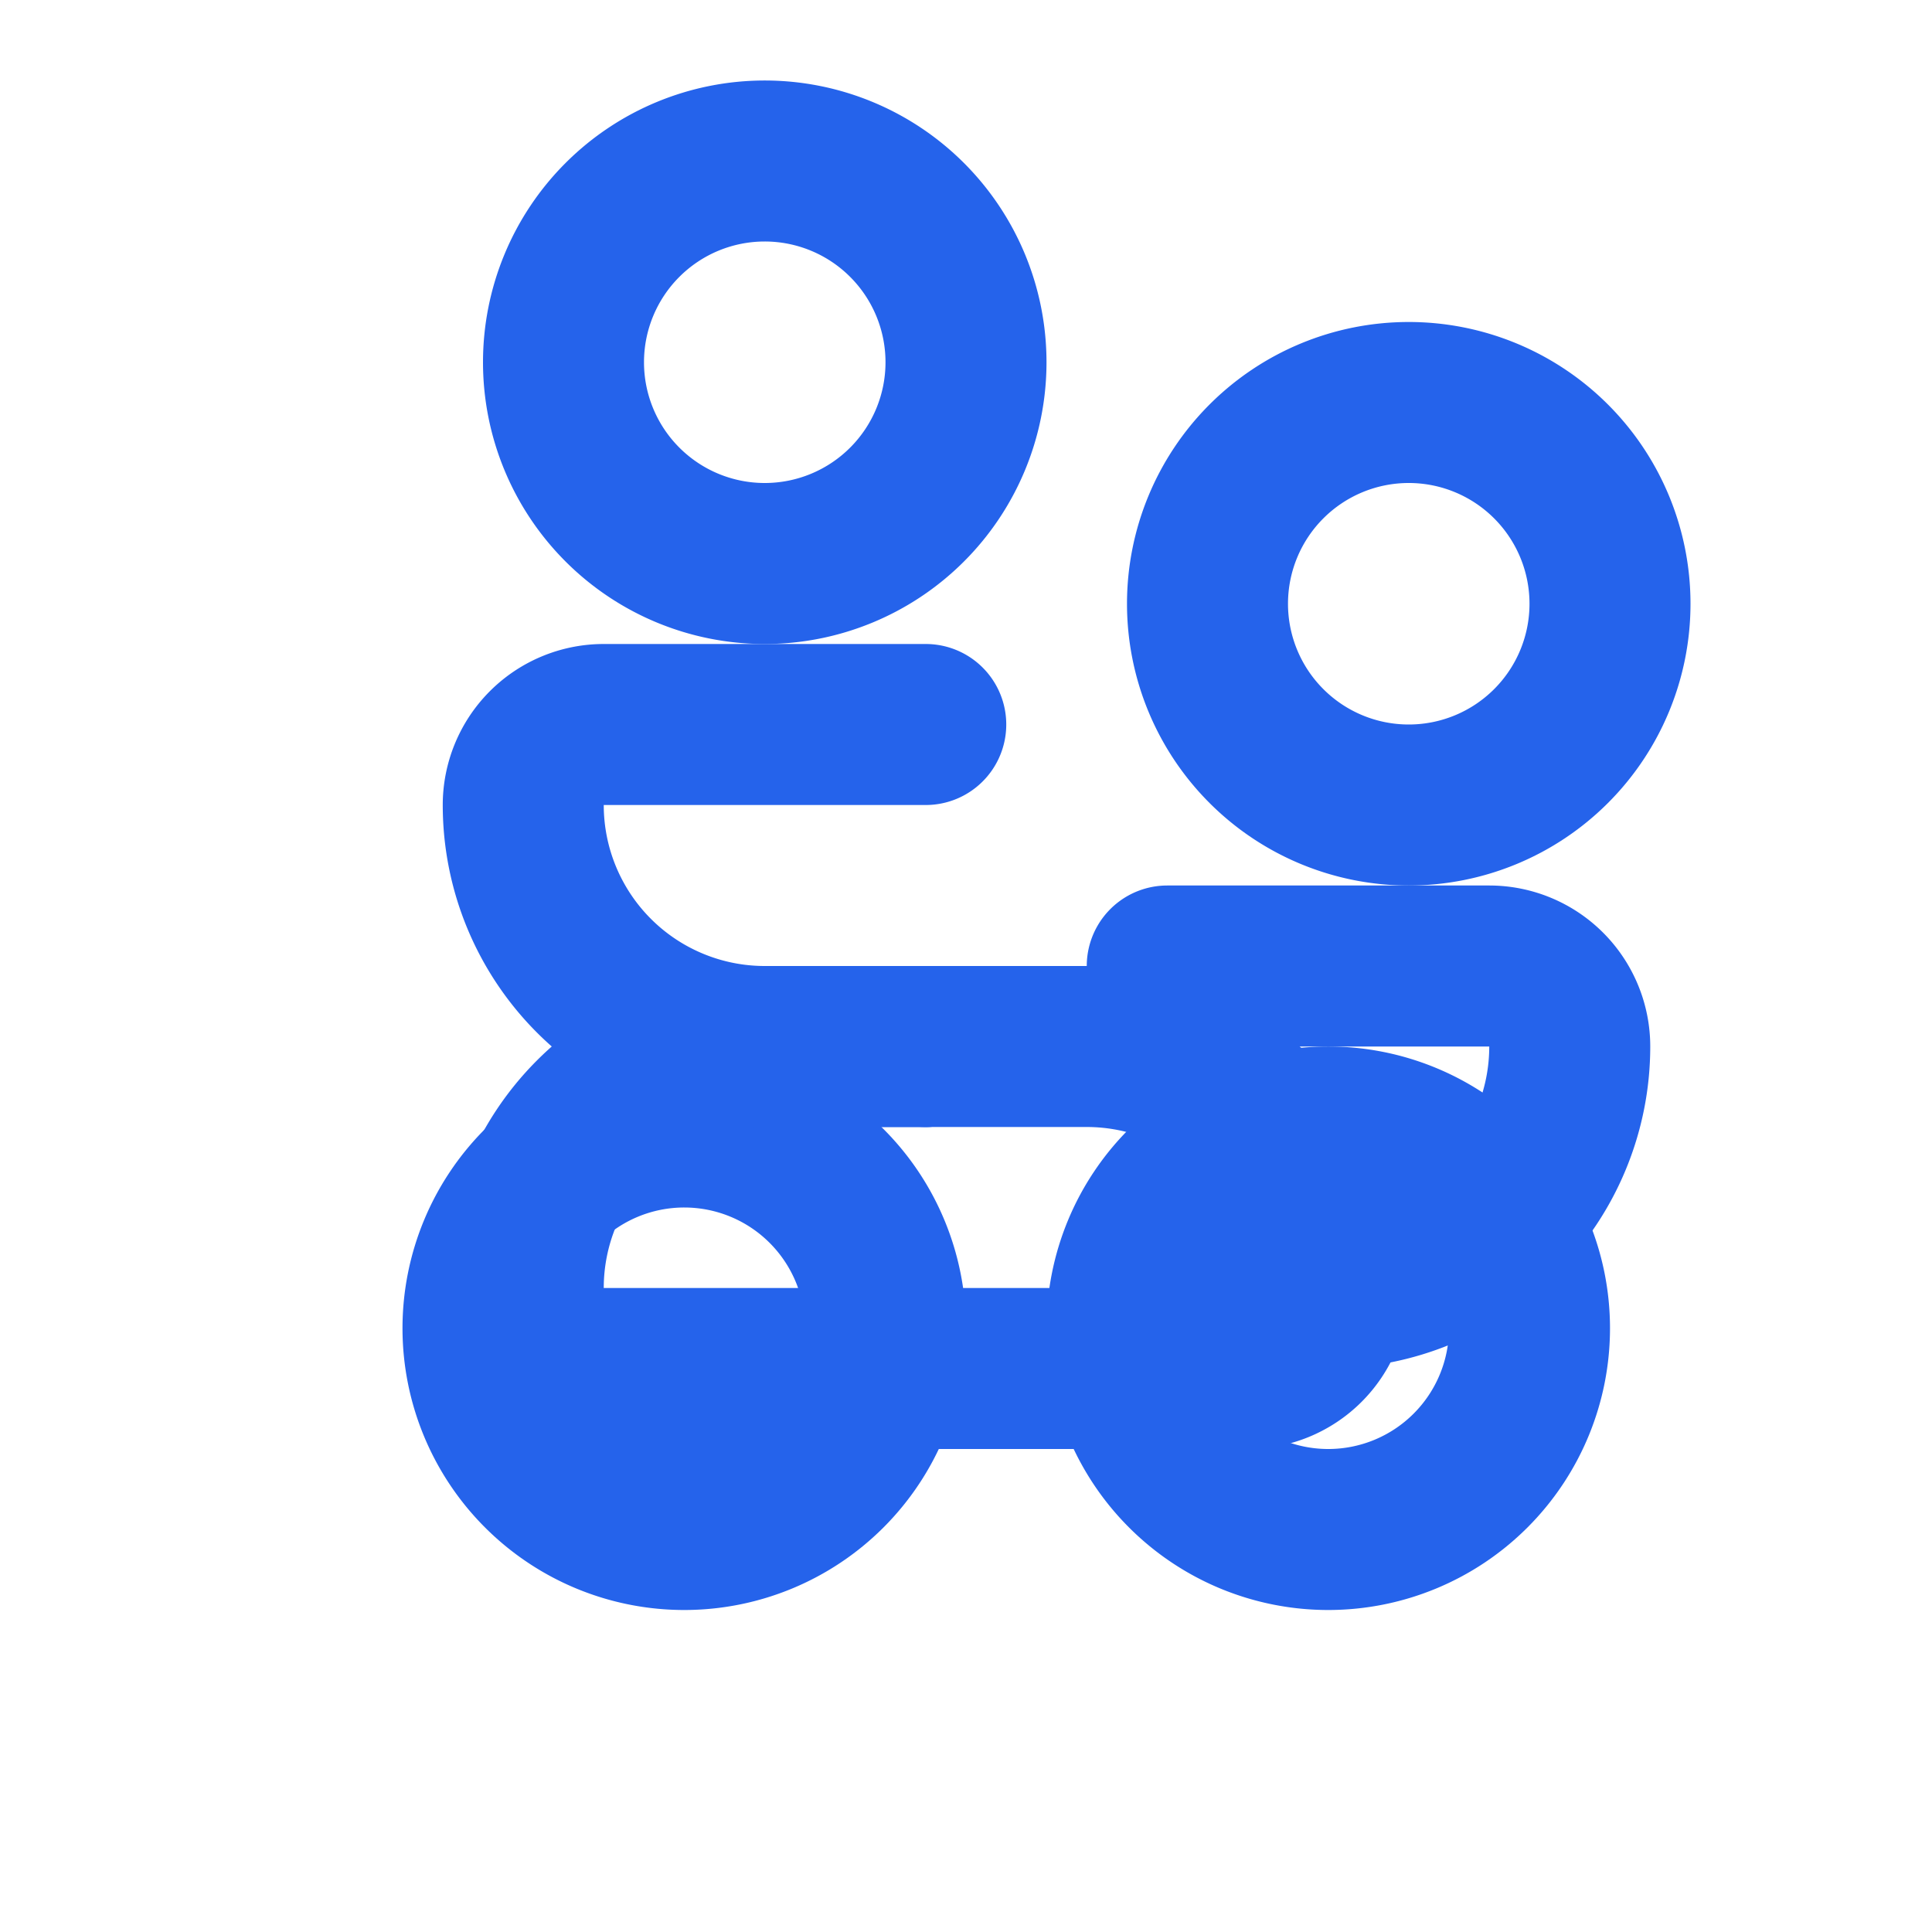 <svg xmlns="http://www.w3.org/2000/svg" width="24" height="24" viewBox="0 0 24 24" fill="none" stroke="#2563eb" stroke-width="2" stroke-linecap="round" stroke-linejoin="round">
  <path d="M9.5 2a2.5 2.5 0 1 1 0 5 2.5 2.5 0 0 1 0-5Z"></path>
  <path d="M11.5 9h-4a1 1 0 0 0-1 1 3 3 0 0 0 3 3h2"></path>
  <path d="M17.5 5a2.5 2.5 0 1 0 0 5 2.5 2.5 0 0 0 0-5Z"></path>
  <path d="M14.5 12h4a1 1 0 0 1 1 1 3 3 0 0 1-3 3h-2"></path>
  <path d="M8.5 19a2.5 2.5 0 1 0 0-5 2.5 2.5 0 0 0 0 5Z"></path>
  <path d="M11.5 13h-2a3 3 0 0 0-3 3 1 1 0 0 0 1 1h4"></path>
  <path d="M16.5 19a2.5 2.5 0 1 0 0-5 2.5 2.5 0 0 0 0 5Z"></path>
  <path d="M11.5 13h2a3 3 0 0 1 3 3 1 1 0 0 1-1 1h-4"></path>
</svg>